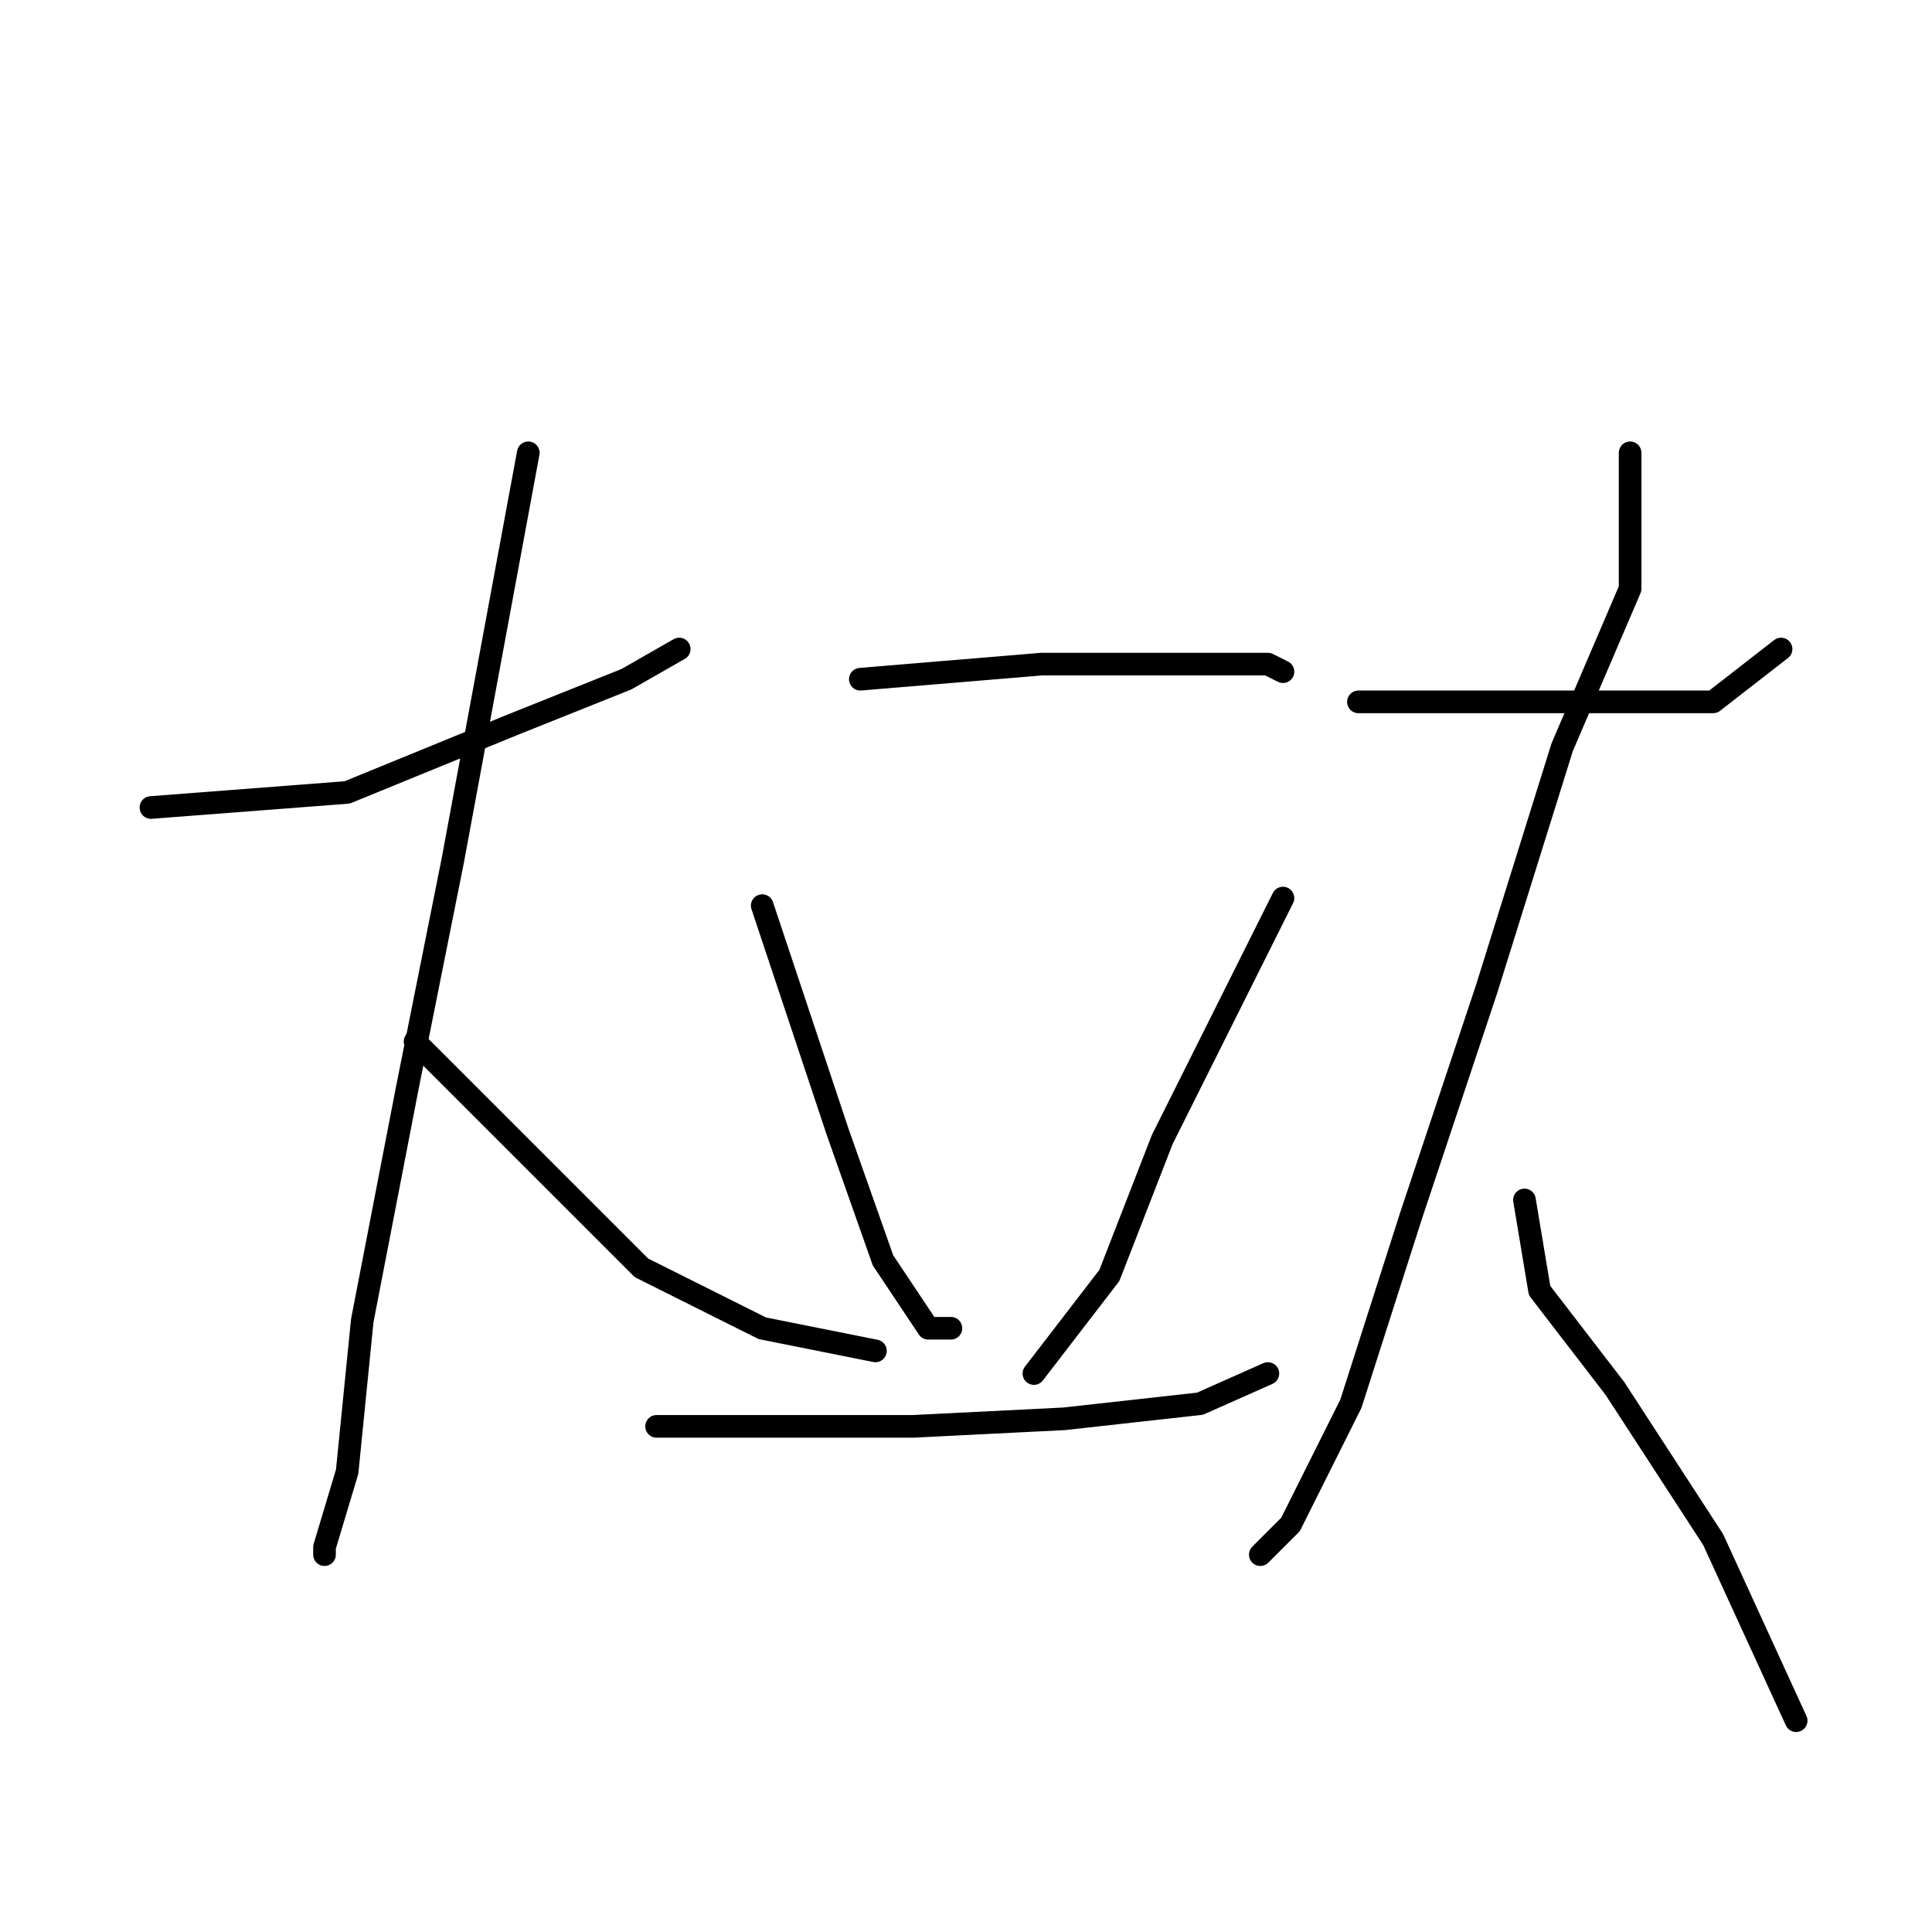 <?xml version="1.0" standalone="no"?>
    <svg width="256" height="256" xmlns="http://www.w3.org/2000/svg" version="1.1">
    <polyline stroke="black" stroke-width="3" stroke-linecap="round" fill="transparent" stroke-linejoin="round" points="20 107 33 106 46 105 68 96 83 90 90 86 90 86 " />
        <polyline stroke="black" stroke-width="3" stroke-linecap="round" fill="transparent" stroke-linejoin="round" points="70 60 65 87 60 114 54 144 48 175 46 195 43 205 43 206 43 206 " />
        <polyline stroke="black" stroke-width="3" stroke-linecap="round" fill="transparent" stroke-linejoin="round" points="55 138 70 153 85 168 101 176 116 179 116 179 " />
        <polyline stroke="black" stroke-width="3" stroke-linecap="round" fill="transparent" stroke-linejoin="round" points="114 90 126 89 138 88 146 88 160 88 168 88 170 89 170 89 " />
        <polyline stroke="black" stroke-width="3" stroke-linecap="round" fill="transparent" stroke-linejoin="round" points="101 120 106 135 111 150 117 167 123 176 126 176 126 176 " />
        <polyline stroke="black" stroke-width="3" stroke-linecap="round" fill="transparent" stroke-linejoin="round" points="170 119 162 135 154 151 147 169 137 182 137 182 " />
        <polyline stroke="black" stroke-width="3" stroke-linecap="round" fill="transparent" stroke-linejoin="round" points="87 189 104 189 121 189 141 188 159 186 168 182 168 182 " />
        <polyline stroke="black" stroke-width="3" stroke-linecap="round" fill="transparent" stroke-linejoin="round" points="180 93 191 93 202 93 216 93 227 93 236 86 236 86 " />
        <polyline stroke="black" stroke-width="3" stroke-linecap="round" fill="transparent" stroke-linejoin="round" points="216 60 216 69 216 78 207 99 197 131 187 161 179 186 171 202 167 206 167 206 " />
        <polyline stroke="black" stroke-width="3" stroke-linecap="round" fill="transparent" stroke-linejoin="round" points="202 159 203 165 204 171 214 184 227 204 238 228 238 228 " />
        </svg>